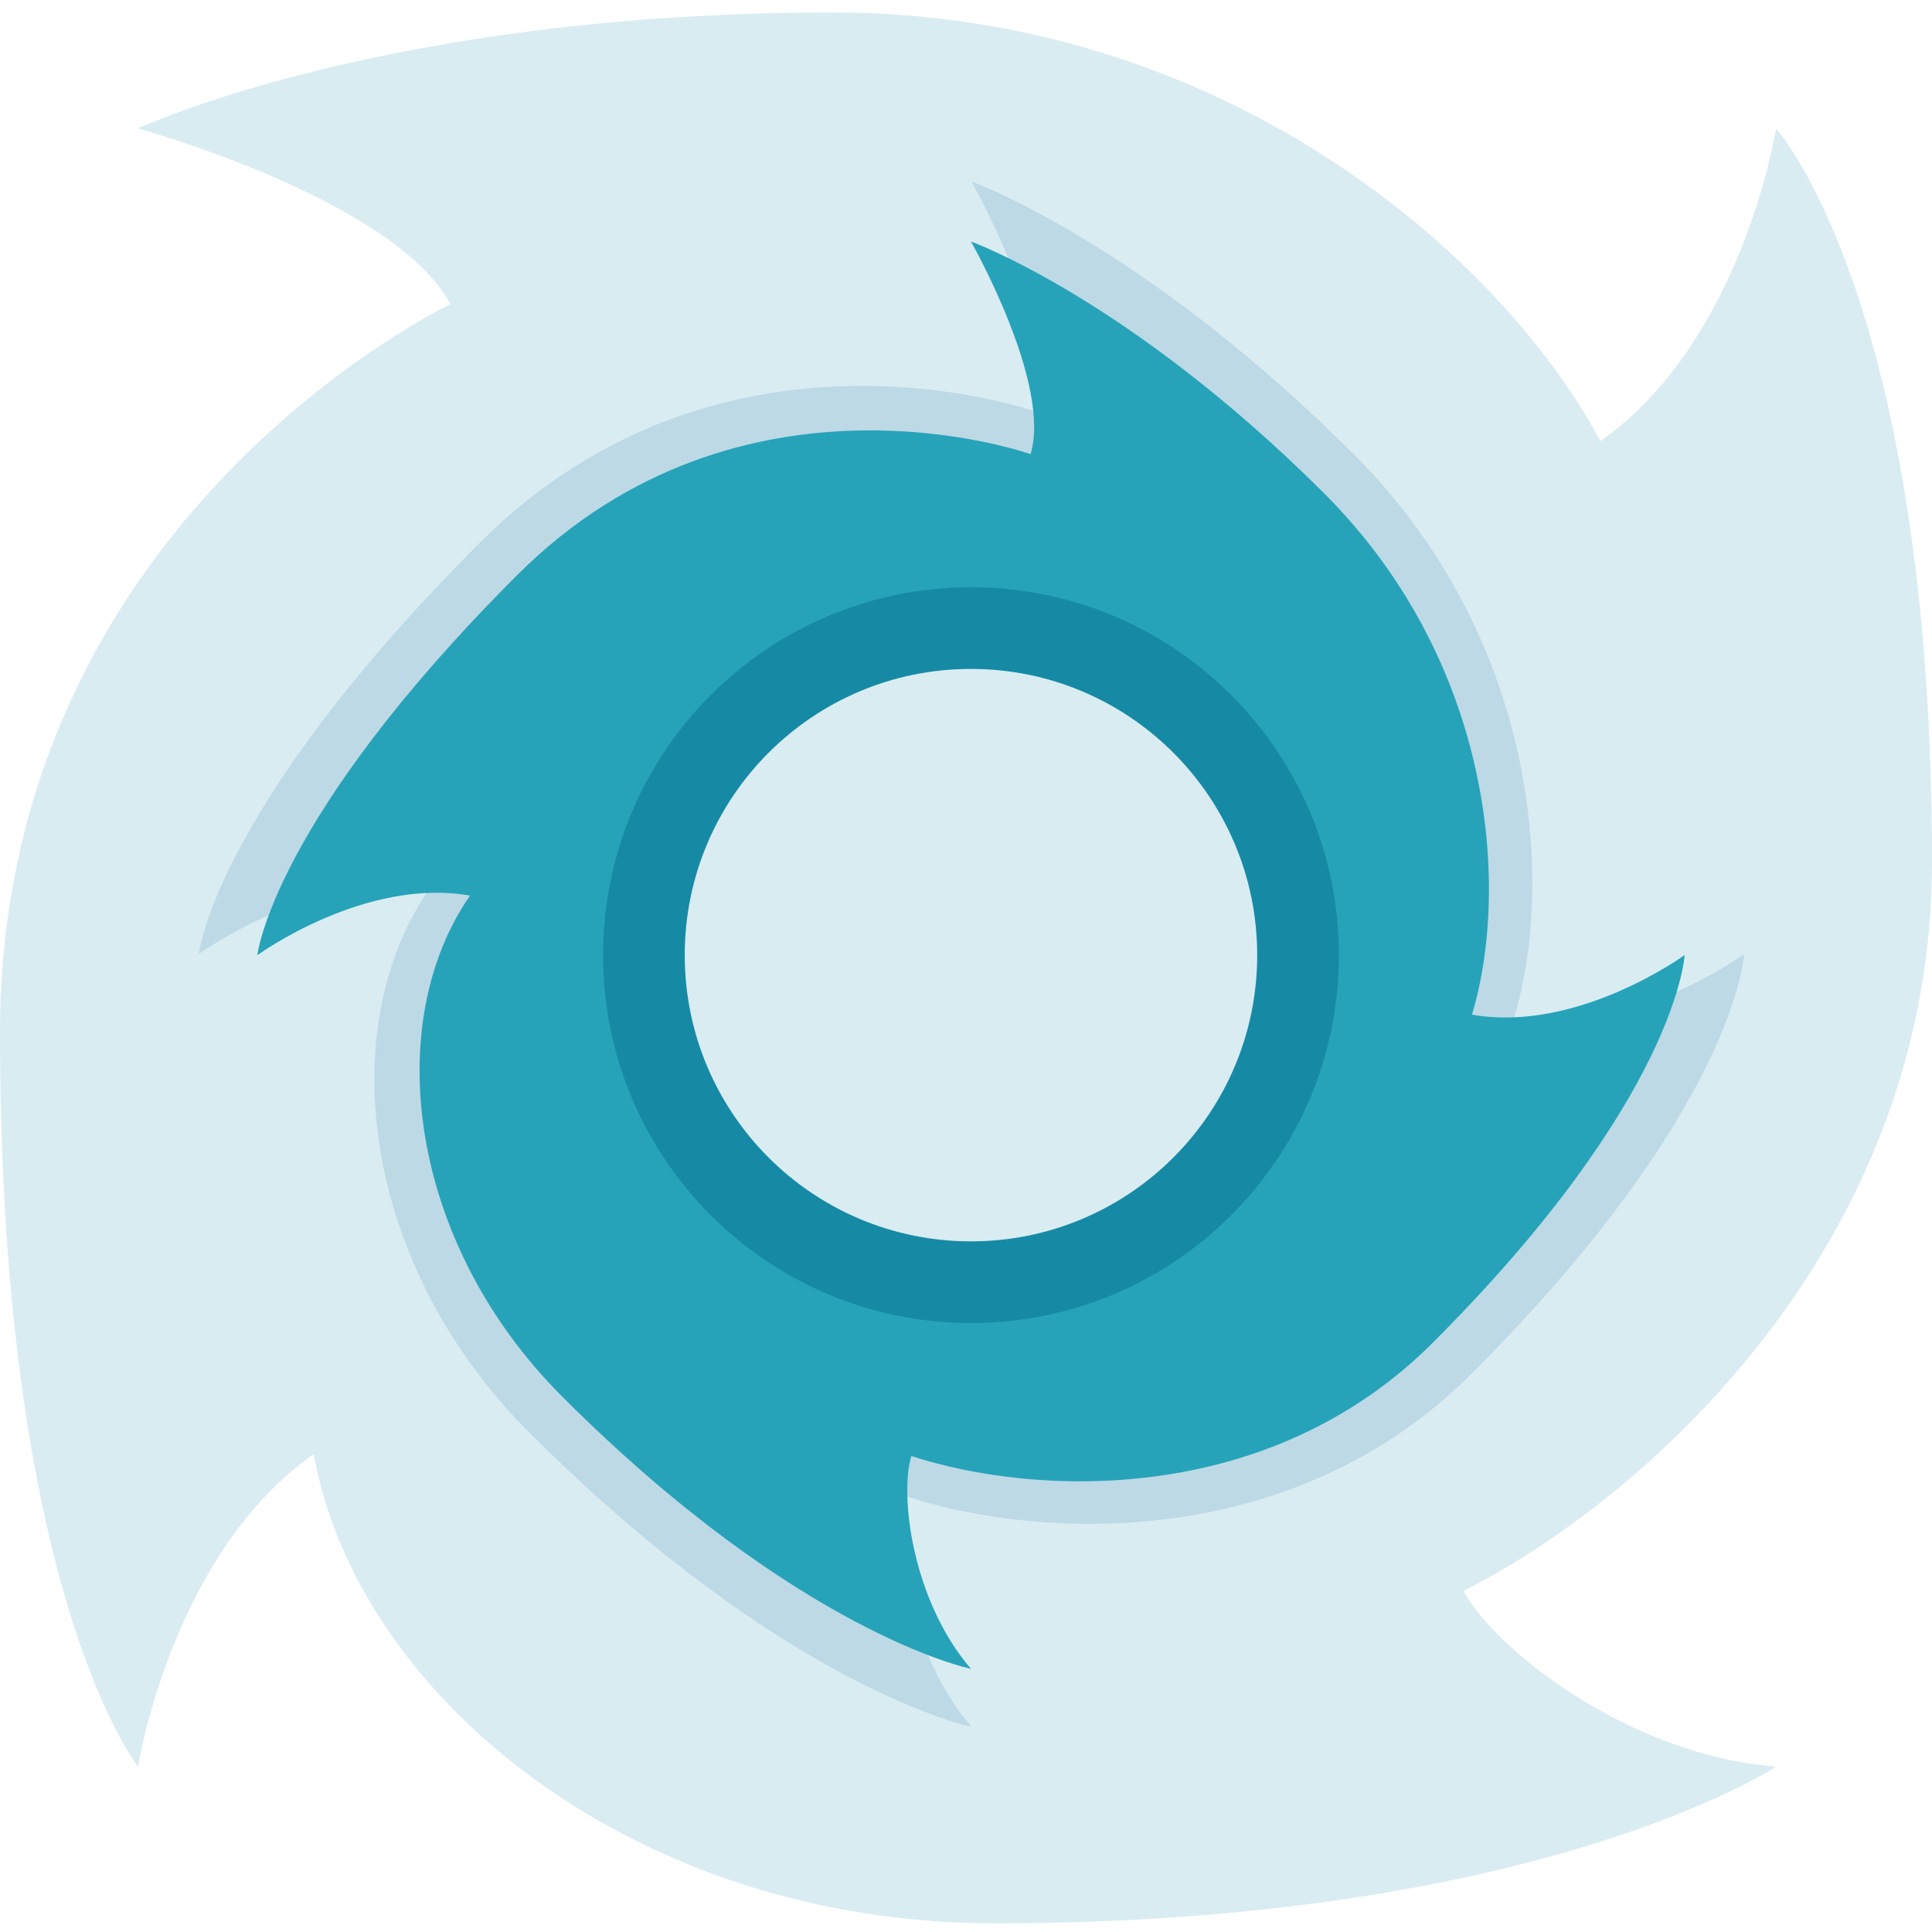 <svg height="444pt" viewBox="0 -2 444.872 444" width="444pt" xmlns="http://www.w3.org/2000/svg"><path d="m0 235.336c0 129.426 31.789 169.012 31.789 169.012s7.691-48.984 40.449-71.957c10.199 56.57 74.48 108.047 156.824 108.047 125.535 0 179.914-36.082 179.914-36.082-33.914-2.555-65.004-27.23-71.957-40.453 43.297-22 107.852-80.758 107.852-167.719 0-129.422-35.895-169.012-35.895-169.012s-7.691 48.984-40.453 71.957c-23.41-43.664-87.48-98.691-176.754-98.691-103.074 0-159.98 26.711-159.98 26.711s58.926 16.184 71.949 40.465c0 0-103.738 49.047-103.738 167.723zm0 0" fill="#d9ecf2"/><path d="m110.484 122.539c-61.051 61.051-64.727 94.719-64.727 94.719s26.734-19.477 53.023-14.863c-21.879 31.488-15.828 86.094 23.012 124.934 59.199 59.199 101.883 67.848 101.883 67.848-14.801-17.199-17.816-43.508-14.859-53.023 30.801 10.047 88.969 12.781 130-28.242 61.047-61.047 62.801-96.652 62.801-96.652s-26.738 19.473-53.023 14.859c9.547-31.633 5.277-87.805-36.836-129.918-48.637-48.621-88.082-62.863-88.082-62.863s20.168 35.43 14.859 53.023c0 0-72.07-25.801-128.051 30.18zm0 0" fill="#bdd9e5"/><path d="m119.039 130.035c-56.398 56.402-59.781 87.48-59.781 87.48s24.691-18 48.969-13.723c-20.203 29.082-14.613 79.512 21.258 115.387 54.688 54.688 94.094 62.66 94.094 62.66-13.656-15.902-16.453-40.203-13.723-49.004 28.445 9.281 82.172 11.805 120.055-26.082 56.402-56.402 58-89.273 58-89.273s-24.691 18-48.969 13.723c8.797-29.199 4.875-81.094-34-120-44.93-44.871-81.363-58.027-81.363-58.027s18.629 32.719 13.727 48.973c0 0-66.566-23.828-118.266 27.887zm0 0" fill="#26a3b9"/><path d="m308.301 217.5c0 46.789-37.93 84.719-84.723 84.719-46.789 0-84.719-37.93-84.719-84.719s37.93-84.719 84.719-84.719c46.793 0 84.723 37.93 84.723 84.719zm0 0" fill="#168aa5"/><path d="m289.488 217.5c0 36.398-29.508 65.906-65.91 65.906-36.398 0-65.906-29.508-65.906-65.906s29.508-65.906 65.906-65.906c36.402 0 65.91 29.508 65.91 65.906zm0 0" fill="#d9ecf2"/></svg>